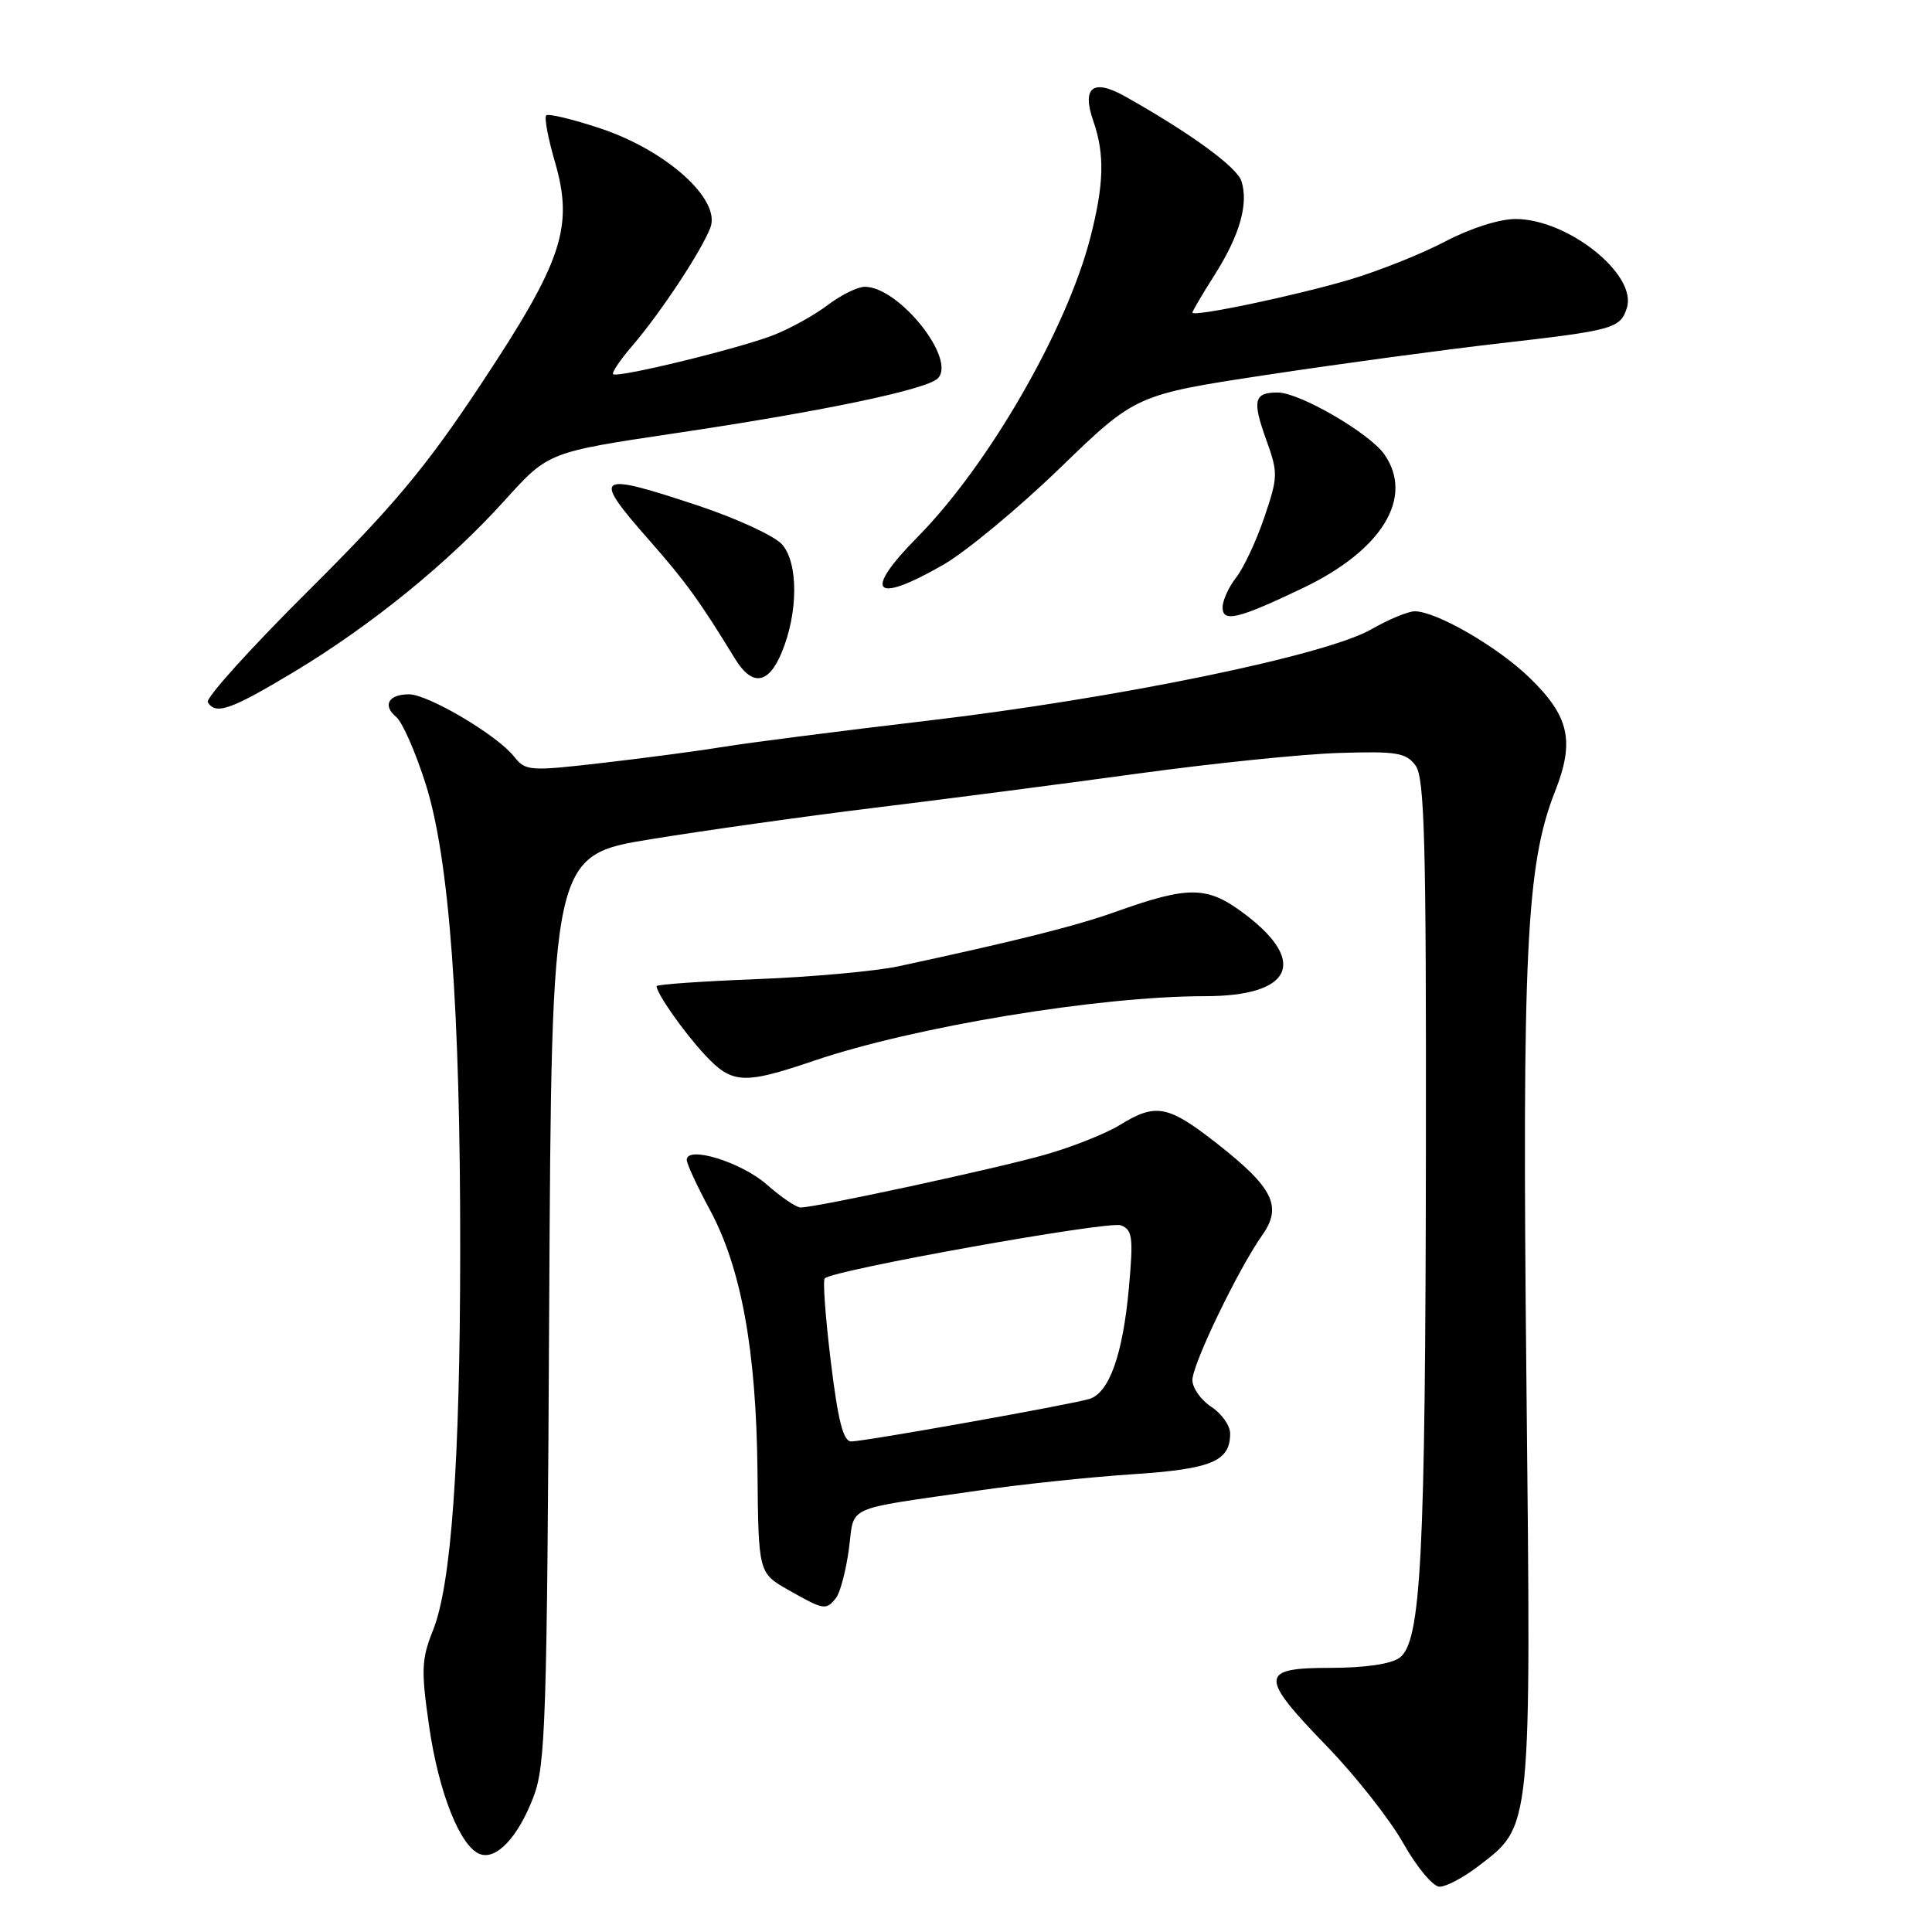 <?xml version="1.0" encoding="UTF-8" standalone="no"?>
<!DOCTYPE svg PUBLIC "-//W3C//DTD SVG 1.1//EN" "http://www.w3.org/Graphics/SVG/1.1/DTD/svg11.dtd" >
<svg xmlns="http://www.w3.org/2000/svg" xmlns:xlink="http://www.w3.org/1999/xlink" version="1.1" viewBox="0 0 256 256">
 <g >
 <path fill="currentColor"
d=" M 195.76 247.37 C 203.01 241.84 202.88 243.15 202.26 183.11 C 201.67 126.08 202.23 114.56 206.05 104.87 C 208.68 98.20 207.95 94.92 202.68 89.81 C 198.46 85.71 190.32 81.00 187.46 81.00 C 186.58 81.00 183.98 82.08 181.68 83.40 C 175.66 86.85 148.02 92.54 122.79 95.51 C 111.08 96.89 99.03 98.44 96.00 98.94 C 92.97 99.44 85.82 100.40 80.10 101.06 C 70.10 102.22 69.65 102.18 68.10 100.23 C 65.89 97.42 56.73 92.00 54.20 92.00 C 51.47 92.00 50.65 93.46 52.50 95.00 C 53.32 95.68 55.08 99.70 56.42 103.94 C 59.54 113.81 61.01 133.71 60.98 165.83 C 60.96 193.73 59.80 209.95 57.39 215.98 C 55.84 219.86 55.78 221.26 56.87 228.80 C 58.14 237.54 60.97 244.67 63.58 245.67 C 65.76 246.50 68.63 243.46 70.67 238.15 C 72.30 233.91 72.48 228.25 72.77 173.42 C 73.09 113.34 73.09 113.34 86.29 111.19 C 93.56 110.01 106.92 108.13 116.00 107.02 C 125.08 105.91 140.66 103.89 150.64 102.52 C 160.62 101.15 172.69 99.91 177.46 99.77 C 185.09 99.53 186.32 99.74 187.57 101.44 C 188.76 103.06 188.99 111.47 188.94 152.44 C 188.87 206.63 188.30 217.58 185.44 219.67 C 184.32 220.49 180.82 221.00 176.31 221.00 C 166.86 221.00 166.81 222.09 175.85 231.42 C 179.62 235.32 184.17 241.09 185.95 244.25 C 187.73 247.41 189.89 250.00 190.75 250.00 C 191.61 250.00 193.87 248.81 195.76 247.37 Z  M 110.77 211.75 C 111.32 211.06 112.09 208.15 112.48 205.28 C 113.28 199.34 111.52 200.13 129.68 197.50 C 135.28 196.68 144.43 195.72 150.01 195.35 C 160.55 194.66 163.00 193.64 163.00 189.95 C 163.00 188.90 161.88 187.31 160.50 186.41 C 159.12 185.51 158.00 183.91 158.00 182.86 C 158.00 180.77 164.07 168.17 167.25 163.67 C 169.94 159.86 168.72 157.38 161.29 151.55 C 154.78 146.44 153.16 146.12 148.40 149.06 C 146.57 150.19 142.11 151.97 138.49 153.00 C 132.14 154.82 108.14 160.00 106.08 160.00 C 105.52 160.00 103.50 158.63 101.59 156.95 C 98.21 153.98 91.00 151.76 91.00 153.69 C 91.00 154.22 92.37 157.17 94.03 160.25 C 98.21 167.96 100.21 178.89 100.37 194.97 C 100.50 208.43 100.50 208.43 104.50 210.70 C 109.18 213.35 109.44 213.40 110.77 211.75 Z  M 107.80 140.57 C 121.09 136.05 145.59 132.00 159.65 132.00 C 171.11 132.00 173.35 127.52 165.06 121.21 C 160.00 117.36 157.65 117.31 147.73 120.85 C 142.50 122.72 134.49 124.72 119.00 128.05 C 115.97 128.69 107.54 129.46 100.25 129.74 C 92.96 130.03 87.00 130.44 87.00 130.67 C 87.00 131.63 90.60 136.76 93.38 139.75 C 96.99 143.64 98.51 143.73 107.80 140.57 Z  M 38.92 89.05 C 49.23 82.85 59.47 74.52 66.91 66.27 C 72.65 59.91 72.65 59.91 89.58 57.39 C 109.02 54.50 122.78 51.62 124.26 50.14 C 126.79 47.61 119.12 38.00 114.59 38.00 C 113.64 38.00 111.43 39.09 109.68 40.42 C 107.93 41.75 104.70 43.54 102.50 44.40 C 97.89 46.20 81.79 50.12 81.24 49.58 C 81.04 49.38 82.17 47.70 83.75 45.86 C 87.53 41.46 92.96 33.24 94.13 30.16 C 95.55 26.44 88.34 19.94 79.54 17.01 C 75.87 15.79 72.65 15.02 72.38 15.29 C 72.10 15.56 72.62 18.33 73.53 21.45 C 76.04 30.09 74.54 34.59 63.72 50.92 C 56.41 61.96 52.12 67.08 40.84 78.30 C 33.20 85.89 27.21 92.53 27.53 93.05 C 28.59 94.76 30.57 94.06 38.92 89.05 Z  M 103.57 86.48 C 105.78 81.19 105.80 74.54 103.60 72.11 C 102.59 71.00 97.66 68.72 92.63 67.04 C 78.84 62.45 78.31 62.83 86.12 71.69 C 90.83 77.04 92.75 79.69 97.37 87.25 C 99.64 90.98 101.81 90.71 103.57 86.48 Z  M 172.66 77.91 C 183.16 72.89 187.41 65.89 183.43 60.20 C 181.45 57.38 172.22 52.02 169.31 52.01 C 166.16 52.00 165.90 53.04 167.78 58.26 C 169.37 62.67 169.35 63.18 167.52 68.58 C 166.46 71.70 164.78 75.28 163.79 76.53 C 162.81 77.79 162.00 79.56 162.00 80.48 C 162.00 82.52 164.04 82.03 172.66 77.91 Z  M 124.95 74.86 C 127.95 73.14 134.93 67.36 140.45 62.02 C 150.50 52.30 150.50 52.30 168.00 49.65 C 177.62 48.19 191.43 46.33 198.67 45.50 C 213.81 43.77 214.70 43.53 215.57 40.79 C 216.96 36.39 207.79 29.05 200.85 29.02 C 198.71 29.01 194.87 30.23 191.55 31.97 C 188.45 33.61 182.74 35.89 178.88 37.04 C 171.71 39.17 158.00 42.05 158.00 41.42 C 158.00 41.23 159.32 38.98 160.94 36.43 C 164.26 31.20 165.46 27.02 164.50 24.01 C 163.91 22.14 157.74 17.64 149.11 12.79 C 144.82 10.37 143.30 11.55 144.88 16.07 C 146.40 20.44 146.29 24.46 144.46 31.54 C 141.32 43.71 130.93 61.70 121.59 71.15 C 114.29 78.54 115.73 80.14 124.95 74.86 Z  M 110.09 180.44 C 109.38 174.63 109.01 169.65 109.28 169.39 C 110.39 168.28 146.89 161.74 148.51 162.36 C 150.07 162.96 150.19 163.92 149.58 170.69 C 148.78 179.50 146.97 184.57 144.34 185.37 C 141.82 186.13 114.54 191.00 112.79 191.00 C 111.74 191.00 111.04 188.26 110.09 180.44 Z "/>
</g>
</svg>